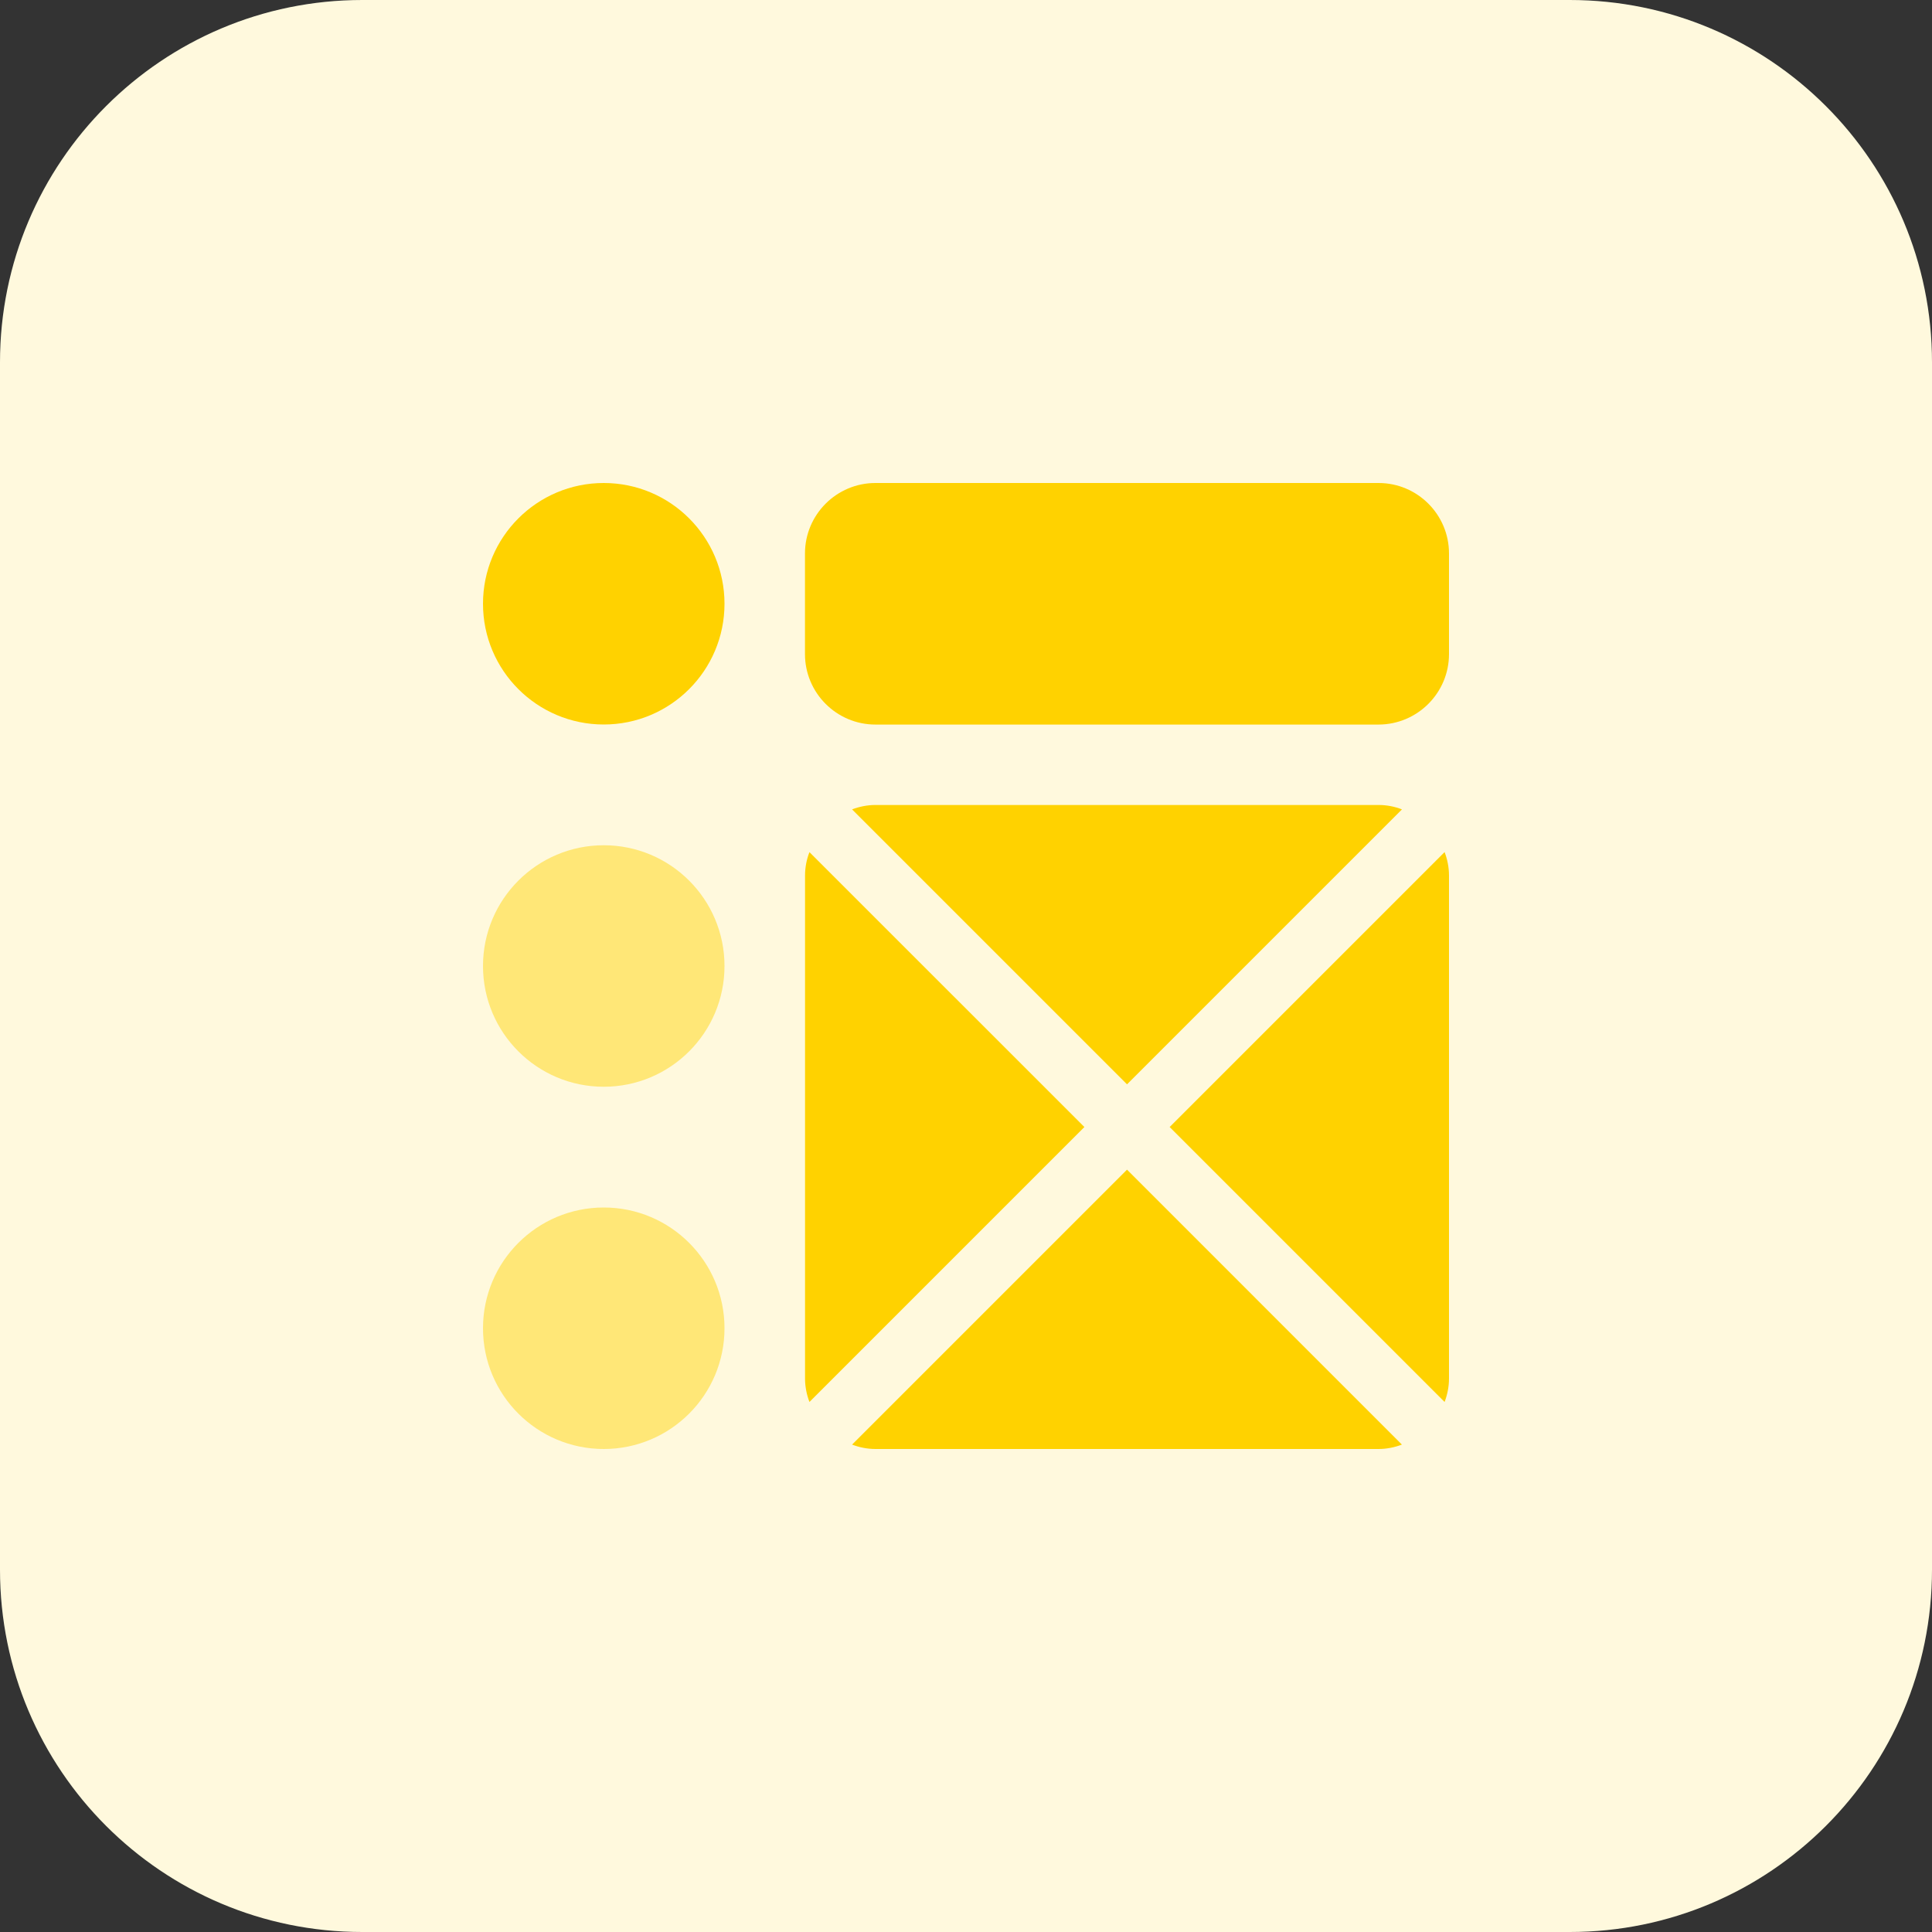 <svg enable-background="new 0 0 32 32" height="512" viewBox="0 0 32 32" width="512" xmlns="http://www.w3.org/2000/svg"><rect x="0" y="0" width="32" height="32" fill="#333333" stroke="none"/><path d="m26 32h-20c-3.314 0-6-2.686-6-6v-20c0-3.314 2.686-6 6-6h20c3.314 0 6 2.686 6 6v20c0 3.314-2.686 6-6 6z" fill="#fff9dd"/><g fill="#ffd200"><path d="m22.833 8h-8.333c-.643 0-1.167.523-1.167 1.167v1.667c0 .643.523 1.167 1.167 1.167h8.333c.644-.001 1.167-.524 1.167-1.168v-1.666c0-.644-.523-1.167-1.167-1.167z"/><circle cx="10" cy="10" r="2"/><path d="m14.283 14.99-.876-.876c-.047.12-.073.253-.073.387v8.333c0 .133.027.267.073.387l.427-.427 4.127-4.127z"/><path d="m23.05 14.99-3.677 3.677 4.127 4.127.427.427c.046-.121.073-.254.073-.388v-8.333c0-.133-.027-.267-.073-.387z"/><path d="m15.04 14.333 3.627 3.627 3.627-3.627.927-.927c-.12-.047-.253-.073-.387-.073h-8.334c-.133 0-.267.027-.387.073l.427.427z"/><path d="m18.667 19.373-3.627 3.627-.5.5-.427.427c.12.046.254.073.387.073h8.333c.133 0 .267-.027.387-.073l-.927-.927z"/></g><g fill="#ffe777"><circle cx="10" cy="16" r="2"/><circle cx="10" cy="22" r="2"/></g></svg>